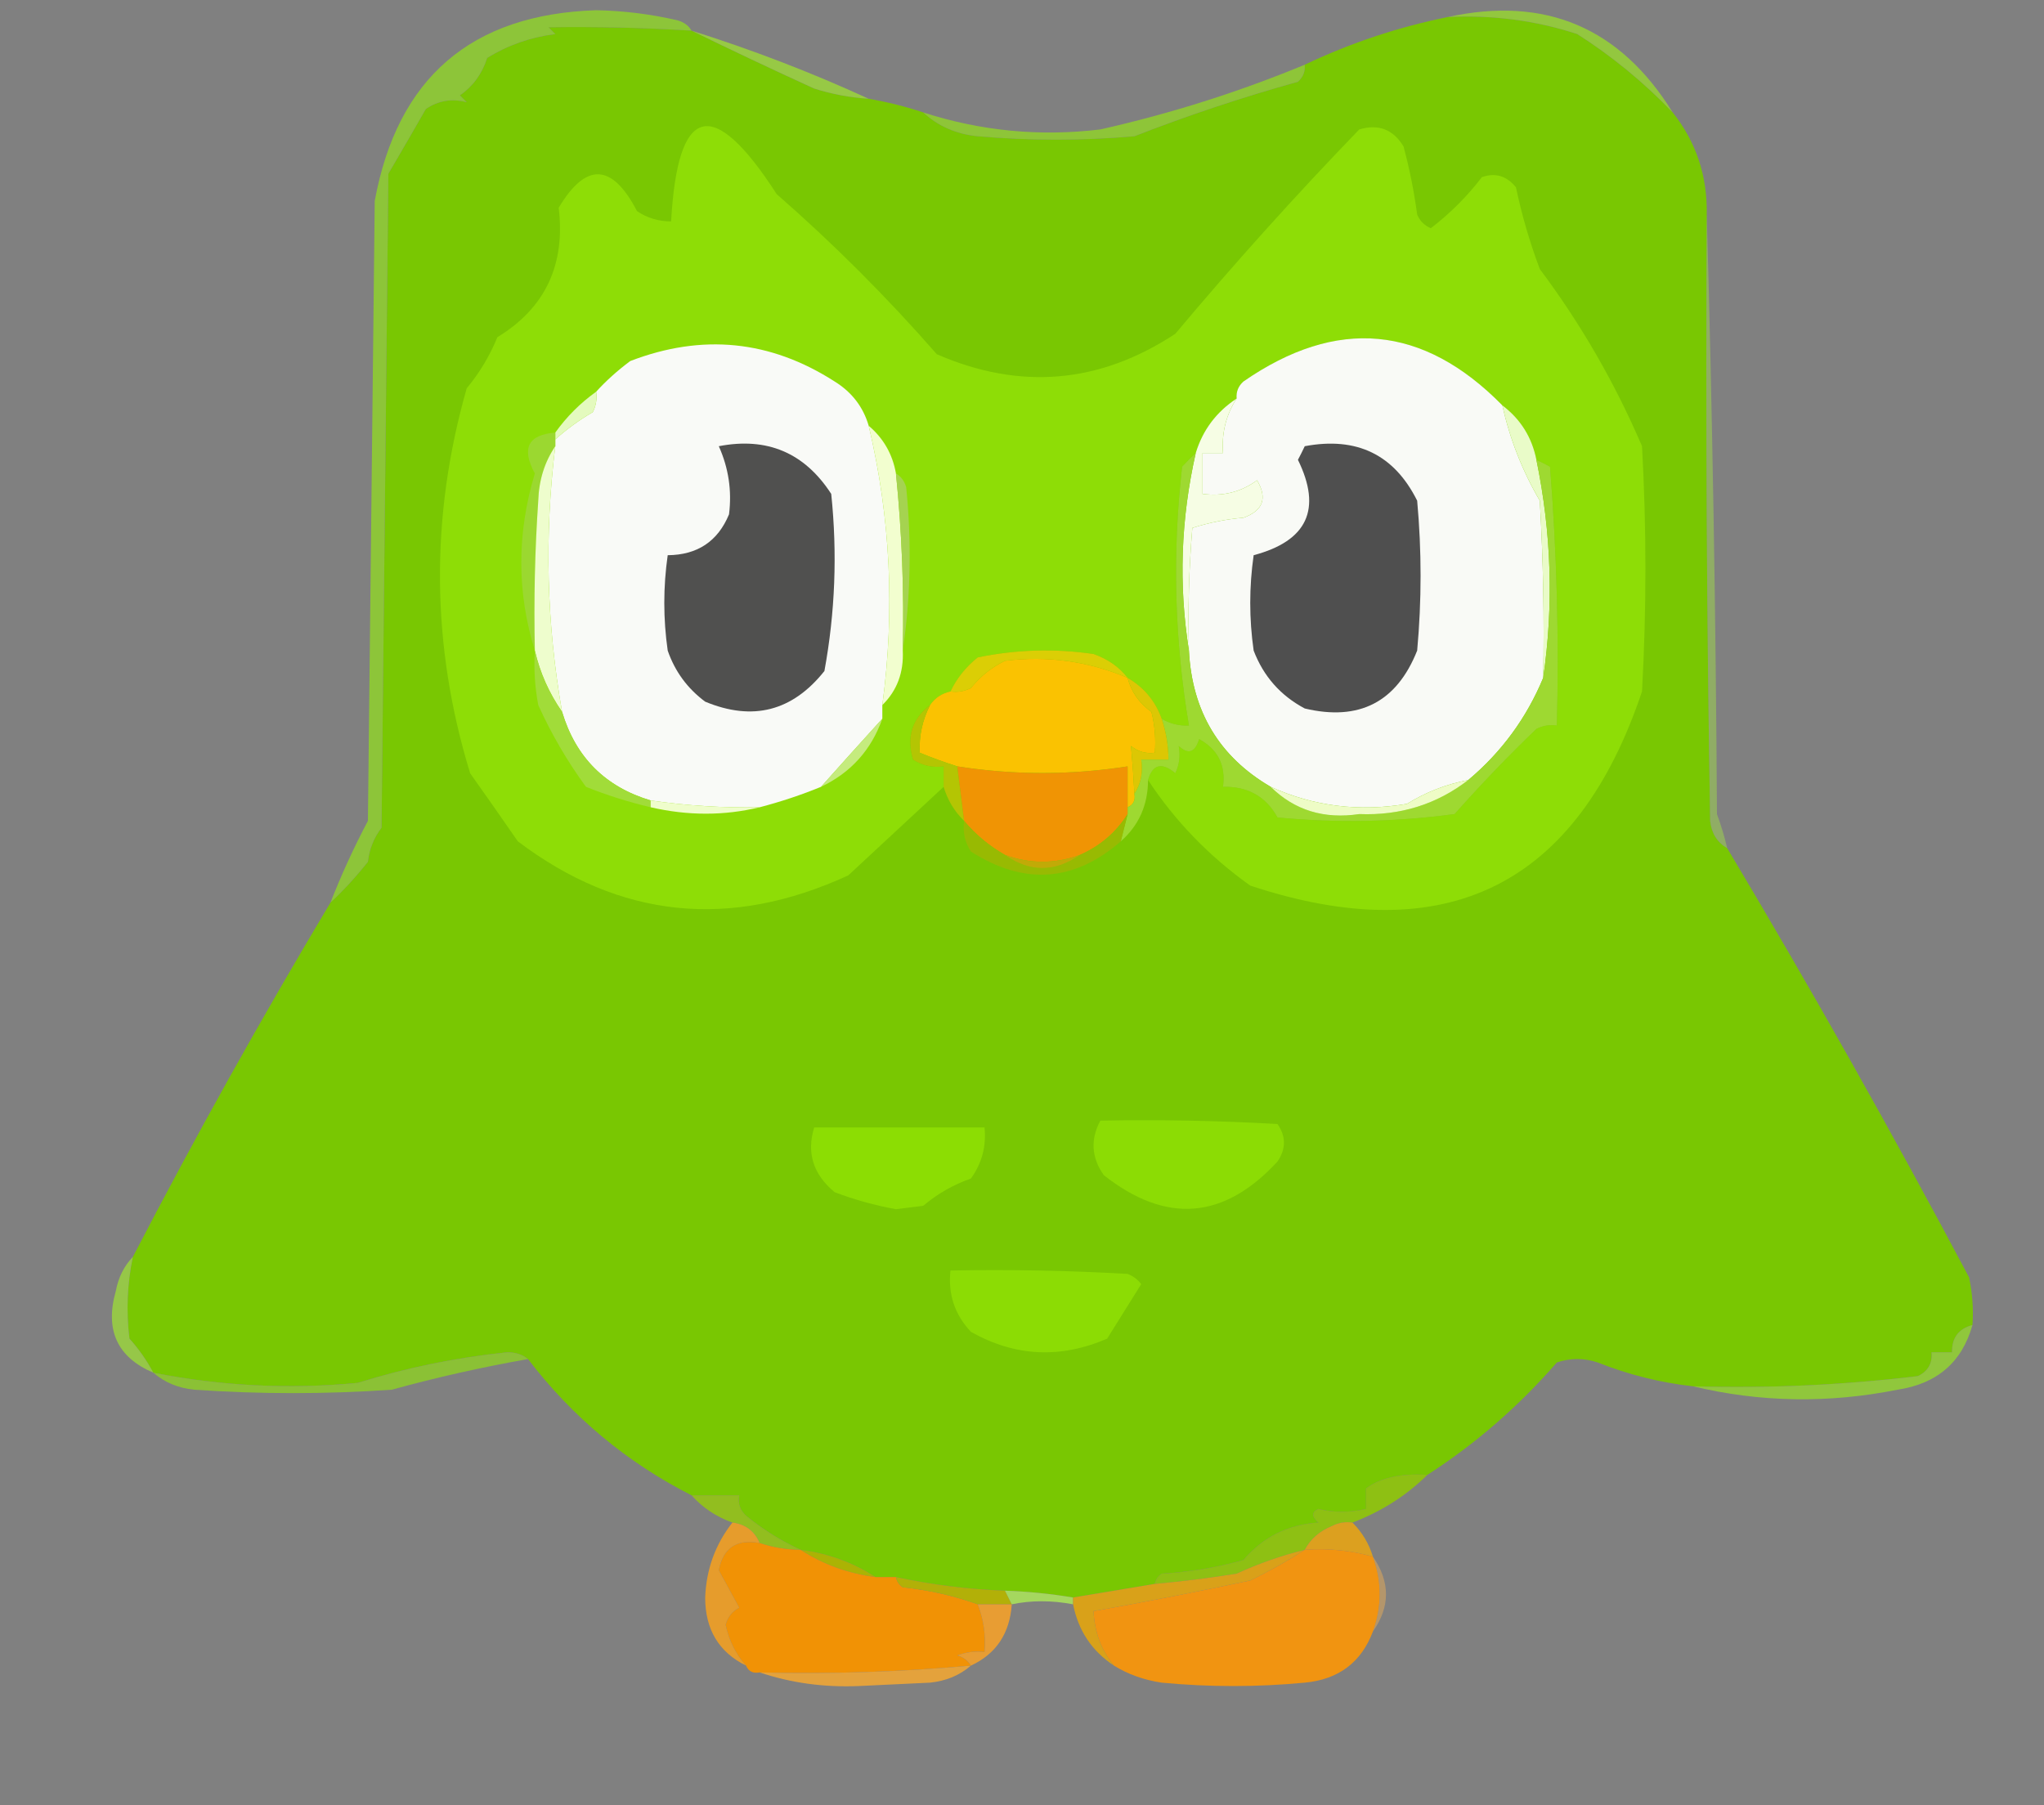 <?xml version="1.0" encoding="UTF-8"?>
<!DOCTYPE svg PUBLIC "-//W3C//DTD SVG 1.1//EN" "http://www.w3.org/Graphics/SVG/1.1/DTD/svg11.dtd">
<svg xmlns="http://www.w3.org/2000/svg" version="1.1" width="300px" height="265px" style="shape-rendering:geometricPrecision; text-rendering:geometricPrecision; image-rendering:optimizeQuality; fill-rule:evenodd; clip-rule:evenodd" xmlns:xlink="http://www.w3.org/1999/xlink">
<rect width="100%" height="100%" fill="#808080" stroke="none"/>
<g><path style="opacity:1" fill="#79c702" d="M 212.5,2.5 C 219.069,2.17 225.402,3.003 231.5,5C 236.575,8.232 241.242,12.066 245.5,16.5C 248.943,20.829 250.61,25.829 250.5,31.5C 250.333,61.169 250.5,90.835 251,120.5C 251.2,122.32 252.034,123.653 253.5,124.5C 265.812,145.114 277.646,166.114 289,187.5C 289.497,189.81 289.663,192.143 289.5,194.5C 287.468,195.048 286.468,196.381 286.5,198.5C 285.5,198.5 284.5,198.5 283.5,198.5C 283.64,200.124 282.973,201.29 281.5,202C 270.544,203.319 259.544,203.819 248.5,203.5C 243.69,202.964 239.023,201.797 234.5,200C 232.5,199.333 230.5,199.333 228.5,200C 222.886,206.456 216.552,211.956 209.5,216.5C 205.545,216.274 202.545,216.941 200.5,218.5C 200.5,219.5 200.5,220.5 200.5,221.5C 198.061,222.053 195.727,222.053 193.5,221.5C 192.494,221.938 192.494,222.604 193.5,223.5C 189.048,223.791 185.381,225.624 182.5,229C 178.584,230.102 174.584,230.769 170.5,231C 169.944,231.383 169.611,231.883 169.5,232.5C 165.5,233.167 161.5,233.833 157.5,234.5C 154.193,233.949 150.86,233.616 147.5,233.5C 142.093,233.299 136.76,232.632 131.5,231.5C 130.5,231.5 129.5,231.5 128.5,231.5C 125.2,229.358 121.533,228.025 117.5,227.5C 114.678,226.209 112.011,224.543 109.5,222.5C 108.614,221.675 108.281,220.675 108.5,219.5C 106.167,219.5 103.833,219.5 101.5,219.5C 92.009,214.681 84.009,208.014 77.5,199.5C 76.726,198.853 75.726,198.52 74.5,198.5C 66.947,199.273 59.614,200.773 52.5,203C 42.391,203.959 32.391,203.459 22.5,201.5C 21.553,199.713 20.387,198.047 19,196.5C 18.503,192.476 18.669,188.476 19.5,184.5C 28.663,166.836 38.33,149.503 48.5,132.5C 50.417,130.704 52.25,128.704 54,126.5C 54.216,124.616 54.883,122.949 56,121.5C 56.333,89.5 56.667,57.5 57,25.5C 58.866,22.313 60.699,19.147 62.5,16C 64.307,14.764 66.307,14.43 68.5,15C 68.167,14.667 67.833,14.333 67.5,14C 69.432,12.648 70.766,10.815 71.5,8.5C 74.562,6.616 77.895,5.449 81.5,5C 81.167,4.667 80.833,4.333 80.5,4C 87.493,3.892 94.493,4.059 101.5,4.5C 107.271,7.319 113.271,10.152 119.5,13C 122.117,13.822 124.784,14.322 127.5,14.5C 130.221,14.963 132.888,15.63 135.5,16.5C 137.667,18.511 140.334,19.678 143.5,20C 151.167,20.667 158.833,20.667 166.5,20C 174.319,16.949 182.319,14.282 190.5,12C 191.252,11.329 191.586,10.496 191.5,9.5C 198.226,6.302 205.226,3.968 212.5,2.5 Z"/></g>
<g><path style="opacity:1" fill="#93c73f" d="M 212.5,2.5 C 226.79,-0.624 237.79,4.042 245.5,16.5C 241.242,12.066 236.575,8.232 231.5,5C 225.402,3.003 219.069,2.17 212.5,2.5 Z"/></g>
<g><path style="opacity:1" fill="#97c945" d="M 101.5,4.5 C 110.445,7.314 119.112,10.647 127.5,14.5C 124.784,14.322 122.117,13.822 119.5,13C 113.271,10.152 107.271,7.319 101.5,4.5 Z"/></g>
<g><path style="opacity:1" fill="#8ec538" d="M 191.5,9.5 C 191.586,10.496 191.252,11.329 190.5,12C 182.319,14.282 174.319,16.949 166.5,20C 158.833,20.667 151.167,20.667 143.5,20C 140.334,19.678 137.667,18.511 135.5,16.5C 143.955,19.238 152.622,20.071 161.5,19C 171.794,16.682 181.794,13.516 191.5,9.5 Z"/></g>
<g><path style="opacity:1" fill="#8edd06" d="M 168.5,114.5 C 169.179,112.186 170.512,111.853 172.5,113.5C 173.096,112.284 173.263,110.951 173,109.5C 174.395,110.815 175.395,110.481 176,108.5C 178.755,110.01 179.921,112.343 179.5,115.5C 183.139,115.422 185.806,116.922 187.5,120C 196.186,120.832 204.853,120.665 213.5,119.5C 217.353,115.148 221.353,110.982 225.5,107C 226.448,106.517 227.448,106.351 228.5,106.5C 228.832,93.816 228.499,81.149 227.5,68.5C 226.817,68.137 226.15,67.804 225.5,67.5C 224.849,64.197 223.182,61.53 220.5,59.5C 208.878,47.672 196.211,46.506 182.5,56C 181.748,56.671 181.414,57.504 181.5,58.5C 178.522,60.465 176.522,63.132 175.5,66.5C 174.849,67.091 174.182,67.757 173.5,68.5C 172.043,81.235 172.376,93.901 174.5,106.5C 173.041,106.567 171.708,106.234 170.5,105.5C 169.581,102.911 167.914,100.911 165.5,99.5C 164.263,97.903 162.596,96.737 160.5,96C 154.804,95.17 149.137,95.337 143.5,96.5C 141.739,97.917 140.406,99.583 139.5,101.5C 138.222,101.782 137.222,102.449 136.5,103.5C 133.856,105.516 133.023,108.183 134,111.5C 135.356,112.38 136.856,112.714 138.5,112.5C 138.5,113.5 138.5,114.5 138.5,115.5C 133.9,119.762 129.233,124.095 124.5,128.5C 107.141,136.495 90.974,134.828 76,123.5C 73.729,120.211 71.395,116.878 69,113.5C 63.27,94.777 63.104,75.944 68.5,57C 70.38,54.742 71.88,52.242 73,49.5C 80.01,45.223 83.01,38.89 82,30.5C 86.006,23.783 89.839,23.95 93.5,31C 95.025,32.009 96.692,32.509 98.5,32.5C 99.458,15.302 104.625,13.969 114,28.5C 122.318,35.764 130.151,43.597 137.5,52C 149.719,57.317 161.385,56.317 172.5,49C 181.161,38.673 190.161,28.674 199.5,19C 202.318,18.16 204.484,18.994 206,21.5C 206.882,24.79 207.548,28.123 208,31.5C 208.388,32.428 209.055,33.095 210,33.5C 212.839,31.328 215.339,28.828 217.5,26C 219.479,25.316 221.146,25.816 222.5,27.5C 223.361,31.583 224.527,35.583 226,39.5C 232.024,47.545 237.024,56.212 241,65.5C 241.667,77.5 241.667,89.5 241,101.5C 231.429,130.027 212.262,139.527 183.5,130C 177.464,125.696 172.464,120.53 168.5,114.5 Z"/></g>
<g><path style="opacity:1" fill="#8dc539" d="M 101.5,4.5 C 94.493,4.059 87.493,3.892 80.5,4C 80.833,4.333 81.167,4.667 81.5,5C 77.895,5.449 74.562,6.616 71.5,8.5C 70.766,10.815 69.432,12.648 67.5,14C 67.833,14.333 68.167,14.667 68.5,15C 66.307,14.43 64.307,14.764 62.5,16C 60.699,19.147 58.866,22.313 57,25.5C 56.667,57.5 56.333,89.5 56,121.5C 54.883,122.949 54.216,124.616 54,126.5C 52.25,128.704 50.417,130.704 48.5,132.5C 50.105,128.395 51.938,124.395 54,120.5C 54.333,90.167 54.667,59.833 55,29.5C 58.32,11.426 69.154,2.093 87.5,1.5C 91.555,1.575 95.555,2.075 99.5,3C 100.416,3.278 101.082,3.778 101.5,4.5 Z"/></g>
<g><path style="opacity:1" fill="#f9faf7" d="M 127.5,62.5 C 130.703,75.971 131.37,89.637 129.5,103.5C 129.5,104.167 129.5,104.833 129.5,105.5C 126.51,108.792 123.51,112.126 120.5,115.5C 117.619,116.683 114.619,117.683 111.5,118.5C 106.13,118.608 100.797,118.275 95.5,117.5C 88.837,115.504 84.504,111.171 82.5,104.5C 80.217,91.576 79.884,78.576 81.5,65.5C 81.5,65.167 81.5,64.833 81.5,64.5C 83.175,62.998 85.008,61.665 87,60.5C 87.483,59.552 87.65,58.552 87.5,57.5C 88.936,55.917 90.602,54.417 92.5,53C 103.059,48.935 113.059,49.935 122.5,56C 125.021,57.558 126.688,59.724 127.5,62.5 Z"/></g>
<g><path style="opacity:1" fill="#f9faf6" d="M 220.5,59.5 C 221.603,64.452 223.437,69.118 226,73.5C 226.5,82.16 226.666,90.827 226.5,99.5C 224.052,105.397 220.385,110.397 215.5,114.5C 212.285,115.107 209.285,116.274 206.5,118C 199.478,119.194 192.811,118.361 186.5,115.5C 178.957,111.098 174.957,104.432 174.5,95.5C 174.334,89.491 174.501,83.491 175,77.5C 177.405,76.726 179.905,76.226 182.5,76C 185.384,74.963 186.05,73.129 184.5,70.5C 182.149,72.229 179.482,72.896 176.5,72.5C 176.5,70.5 176.5,68.5 176.5,66.5C 177.5,66.5 178.5,66.5 179.5,66.5C 179.287,63.549 179.954,60.883 181.5,58.5C 181.414,57.504 181.748,56.671 182.5,56C 196.211,46.506 208.878,47.672 220.5,59.5 Z"/></g>
<g><path style="opacity:1" fill="#e4fabe" d="M 87.5,57.5 C 87.65,58.552 87.483,59.552 87,60.5C 85.008,61.665 83.175,62.998 81.5,64.5C 81.5,64.167 81.5,63.833 81.5,63.5C 83.167,61.167 85.167,59.167 87.5,57.5 Z"/></g>
<g><path style="opacity:1" fill="#50504f" d="M 105.5,65.5 C 112.582,64.125 118.082,66.458 122,72.5C 122.91,81.244 122.576,89.91 121,98.5C 116.312,104.4 110.479,105.9 103.5,103C 100.894,101.062 99.061,98.562 98,95.5C 97.333,90.833 97.333,86.167 98,81.5C 102.358,81.466 105.358,79.466 107,75.5C 107.434,72.032 106.934,68.698 105.5,65.5 Z"/></g>
<g><path style="opacity:1" fill="#4f4f4f" d="M 191.5,65.5 C 199.128,64.065 204.628,66.731 208,73.5C 208.667,80.833 208.667,88.167 208,95.5C 204.994,103.064 199.494,105.897 191.5,104C 187.942,102.108 185.442,99.275 184,95.5C 183.333,90.833 183.333,86.167 184,81.5C 191.883,79.404 194.049,74.738 190.5,67.5C 190.863,66.817 191.196,66.15 191.5,65.5 Z"/></g>
<g><path style="opacity:0.562" fill="#9cd050" d="M 250.5,31.5 C 251.332,60.664 251.832,89.997 252,119.5C 252.608,121.154 253.108,122.821 253.5,124.5C 252.034,123.653 251.2,122.32 251,120.5C 250.5,90.835 250.333,61.169 250.5,31.5 Z"/></g>
<g><path style="opacity:1" fill="#e9fbc8" d="M 220.5,59.5 C 223.182,61.53 224.849,64.197 225.5,67.5C 227.712,78.213 228.046,88.879 226.5,99.5C 226.666,90.827 226.5,82.16 226,73.5C 223.437,69.118 221.603,64.452 220.5,59.5 Z"/></g>
<g><path style="opacity:1" fill="#f6fde4" d="M 181.5,58.5 C 179.954,60.883 179.287,63.549 179.5,66.5C 178.5,66.5 177.5,66.5 176.5,66.5C 176.5,68.5 176.5,70.5 176.5,72.5C 179.482,72.896 182.149,72.229 184.5,70.5C 186.05,73.129 185.384,74.963 182.5,76C 179.905,76.226 177.405,76.726 175,77.5C 174.501,83.491 174.334,89.491 174.5,95.5C 172.97,85.865 173.304,76.198 175.5,66.5C 176.522,63.132 178.522,60.465 181.5,58.5 Z"/></g>
<g><path style="opacity:1" fill="#f2fecf" d="M 127.5,62.5 C 129.669,64.34 131.002,66.674 131.5,69.5C 132.377,78.133 132.711,86.8 132.5,95.5C 132.655,98.716 131.655,101.383 129.5,103.5C 131.37,89.637 130.703,75.971 127.5,62.5 Z"/></g>
<g><path style="opacity:1" fill="#a5d350" d="M 131.5,69.5 C 132.222,69.918 132.722,70.584 133,71.5C 133.823,79.677 133.656,87.677 132.5,95.5C 132.711,86.8 132.377,78.133 131.5,69.5 Z"/></g>
<g><path style="opacity:1" fill="#9bd830" d="M 81.5,63.5 C 81.5,63.833 81.5,64.167 81.5,64.5C 81.5,64.833 81.5,65.167 81.5,65.5C 79.932,67.811 79.098,70.478 79,73.5C 78.5,80.826 78.334,88.159 78.5,95.5C 75.849,86.961 75.849,78.294 78.5,69.5C 76.495,65.81 77.495,63.81 81.5,63.5 Z"/></g>
<g><path style="opacity:1" fill="#dbce05" d="M 165.5,99.5 C 159.724,97.056 153.724,96.223 147.5,97C 145.545,97.953 143.878,99.287 142.5,101C 141.552,101.483 140.552,101.649 139.5,101.5C 140.406,99.583 141.739,97.917 143.5,96.5C 149.137,95.337 154.804,95.17 160.5,96C 162.596,96.737 164.263,97.903 165.5,99.5 Z"/></g>
<g><path style="opacity:1" fill="#fac201" d="M 165.5,99.5 C 166.031,101.544 167.198,103.211 169,104.5C 169.495,106.473 169.662,108.473 169.5,110.5C 168.178,110.67 167.011,110.337 166,109.5C 166.207,111.751 166.373,114.085 166.5,116.5C 166.672,117.492 166.338,118.158 165.5,118.5C 165.5,116.5 165.5,114.5 165.5,112.5C 157.16,113.797 148.826,113.797 140.5,112.5C 138.648,111.911 136.815,111.244 135,110.5C 134.865,108.078 135.365,105.745 136.5,103.5C 137.222,102.449 138.222,101.782 139.5,101.5C 140.552,101.649 141.552,101.483 142.5,101C 143.878,99.287 145.545,97.953 147.5,97C 153.724,96.223 159.724,97.056 165.5,99.5 Z"/></g>
<g><path style="opacity:1" fill="#eefdcd" d="M 81.5,65.5 C 79.884,78.576 80.217,91.576 82.5,104.5C 80.581,101.736 79.248,98.736 78.5,95.5C 78.334,88.159 78.5,80.826 79,73.5C 79.098,70.478 79.932,67.811 81.5,65.5 Z"/></g>
<g><path style="opacity:1" fill="#b4c503" d="M 136.5,103.5 C 135.365,105.745 134.865,108.078 135,110.5C 136.815,111.244 138.648,111.911 140.5,112.5C 140.833,115.167 141.167,117.833 141.5,120.5C 140.065,119.087 139.065,117.42 138.5,115.5C 138.5,114.5 138.5,113.5 138.5,112.5C 136.856,112.714 135.356,112.38 134,111.5C 133.023,108.183 133.856,105.516 136.5,103.5 Z"/></g>
<g><path style="opacity:1" fill="#a1dc39" d="M 78.5,95.5 C 79.248,98.736 80.581,101.736 82.5,104.5C 84.504,111.171 88.837,115.504 95.5,117.5C 95.5,117.833 95.5,118.167 95.5,118.5C 92.266,117.74 89.099,116.74 86,115.5C 83.268,111.759 80.934,107.759 79,103.5C 78.503,100.854 78.336,98.187 78.5,95.5 Z"/></g>
<g><path style="opacity:1" fill="#9ed931" d="M 175.5,66.5 C 173.304,76.198 172.97,85.865 174.5,95.5C 174.957,104.432 178.957,111.098 186.5,115.5C 189.998,118.944 194.332,120.277 199.5,119.5C 205.533,119.74 210.866,118.073 215.5,114.5C 220.385,110.397 224.052,105.397 226.5,99.5C 228.046,88.879 227.712,78.213 225.5,67.5C 226.15,67.804 226.817,68.137 227.5,68.5C 228.499,81.149 228.832,93.816 228.5,106.5C 227.448,106.351 226.448,106.517 225.5,107C 221.353,110.982 217.353,115.148 213.5,119.5C 204.853,120.665 196.186,120.832 187.5,120C 185.806,116.922 183.139,115.422 179.5,115.5C 179.921,112.343 178.755,110.01 176,108.5C 175.395,110.481 174.395,110.815 173,109.5C 173.263,110.951 173.096,112.284 172.5,113.5C 170.512,111.853 169.179,112.186 168.5,114.5C 168.488,118.166 167.154,121.166 164.5,123.5C 164.833,122.167 165.167,120.833 165.5,119.5C 165.5,119.167 165.5,118.833 165.5,118.5C 166.338,118.158 166.672,117.492 166.5,116.5C 167.451,115.081 167.784,113.415 167.5,111.5C 168.833,111.5 170.167,111.5 171.5,111.5C 171.483,109.435 171.15,107.435 170.5,105.5C 171.708,106.234 173.041,106.567 174.5,106.5C 172.376,93.901 172.043,81.235 173.5,68.5C 174.182,67.757 174.849,67.091 175.5,66.5 Z"/></g>
<g><path style="opacity:1" fill="#dcc704" d="M 165.5,99.5 C 167.914,100.911 169.581,102.911 170.5,105.5C 171.15,107.435 171.483,109.435 171.5,111.5C 170.167,111.5 168.833,111.5 167.5,111.5C 167.784,113.415 167.451,115.081 166.5,116.5C 166.373,114.085 166.207,111.751 166,109.5C 167.011,110.337 168.178,110.67 169.5,110.5C 169.662,108.473 169.495,106.473 169,104.5C 167.198,103.211 166.031,101.544 165.5,99.5 Z"/></g>
<g><path style="opacity:1" fill="#c5eb7e" d="M 129.5,105.5 C 127.876,110.089 124.876,113.423 120.5,115.5C 123.51,112.126 126.51,108.792 129.5,105.5 Z"/></g>
<g><path style="opacity:1" fill="#effdcc" d="M 95.5,118.5 C 95.5,118.167 95.5,117.833 95.5,117.5C 100.797,118.275 106.13,118.608 111.5,118.5C 106.297,119.757 100.964,119.757 95.5,118.5 Z"/></g>
<g><path style="opacity:1" fill="#eefcc6" d="M 215.5,114.5 C 210.866,118.073 205.533,119.74 199.5,119.5C 194.332,120.277 189.998,118.944 186.5,115.5C 192.811,118.361 199.478,119.194 206.5,118C 209.285,116.274 212.285,115.107 215.5,114.5 Z"/></g>
<g><path style="opacity:1" fill="#f09404" d="M 140.5,112.5 C 148.826,113.797 157.16,113.797 165.5,112.5C 165.5,114.5 165.5,116.5 165.5,118.5C 165.5,118.833 165.5,119.167 165.5,119.5C 163.807,122.19 161.473,124.19 158.5,125.5C 154.833,126.833 151.167,126.833 147.5,125.5C 145.183,124.18 143.183,122.514 141.5,120.5C 141.167,117.833 140.833,115.167 140.5,112.5 Z"/></g>
<g><path style="opacity:1" fill="#98ba02" d="M 165.5,119.5 C 165.167,120.833 164.833,122.167 164.5,123.5C 157.637,129.485 150.304,129.985 142.5,125C 141.62,123.644 141.286,122.144 141.5,120.5C 143.183,122.514 145.183,124.18 147.5,125.5C 151.135,128.065 154.801,128.065 158.5,125.5C 161.473,124.19 163.807,122.19 165.5,119.5 Z"/></g>
<g><path style="opacity:1" fill="#c1aa07" d="M 147.5,125.5 C 151.167,126.833 154.833,126.833 158.5,125.5C 154.801,128.065 151.135,128.065 147.5,125.5 Z"/></g>
<g><path style="opacity:1" fill="#8cdd03" d="M 119.5,165.5 C 127.833,165.5 136.167,165.5 144.5,165.5C 144.78,168.272 144.113,170.772 142.5,173C 139.929,173.901 137.596,175.234 135.5,177C 134.167,177.167 132.833,177.333 131.5,177.5C 128.439,176.952 125.439,176.119 122.5,175C 119.352,172.394 118.352,169.227 119.5,165.5 Z"/></g>
<g><path style="opacity:1" fill="#8cdc04" d="M 161.5,164.5 C 170.173,164.334 178.84,164.5 187.5,165C 188.76,166.814 188.76,168.647 187.5,170.5C 179.639,179.044 171.139,179.711 162,172.5C 160.187,169.922 160.02,167.255 161.5,164.5 Z"/></g>
<g><path style="opacity:1" fill="#8cdc04" d="M 139.5,186.5 C 148.173,186.334 156.84,186.5 165.5,187C 166.308,187.308 166.975,187.808 167.5,188.5C 165.824,191.173 164.158,193.839 162.5,196.5C 155.622,199.477 148.956,199.144 142.5,195.5C 140.126,192.972 139.126,189.972 139.5,186.5 Z"/></g>
<g><path style="opacity:1" fill="#96c748" d="M 19.5,184.5 C 18.669,188.476 18.503,192.476 19,196.5C 20.387,198.047 21.553,199.713 22.5,201.5C 17.203,199.234 15.37,195.234 17,189.5C 17.374,187.509 18.207,185.842 19.5,184.5 Z"/></g>
<g><path style="opacity:0.98" fill="#8bc233" d="M 77.5,199.5 C 70.787,200.678 64.12,202.178 57.5,204C 47.833,204.667 38.167,204.667 28.5,204C 26.148,203.76 24.148,202.927 22.5,201.5C 32.391,203.459 42.391,203.959 52.5,203C 59.614,200.773 66.947,199.273 74.5,198.5C 75.726,198.52 76.726,198.853 77.5,199.5 Z"/></g>
<g><path style="opacity:0.998" fill="#90c73c" d="M 289.5,194.5 C 287.977,199.957 284.31,203.124 278.5,204C 268.32,206.028 258.32,205.861 248.5,203.5C 259.544,203.819 270.544,203.319 281.5,202C 282.973,201.29 283.64,200.124 283.5,198.5C 284.5,198.5 285.5,198.5 286.5,198.5C 286.468,196.381 287.468,195.048 289.5,194.5 Z"/></g>
<g><path style="opacity:1" fill="#92be1f" d="M 101.5,219.5 C 103.833,219.5 106.167,219.5 108.5,219.5C 108.281,220.675 108.614,221.675 109.5,222.5C 112.011,224.543 114.678,226.209 117.5,227.5C 115.435,227.483 113.435,227.15 111.5,226.5C 110.738,224.738 109.404,223.738 107.5,223.5C 105.118,222.649 103.118,221.316 101.5,219.5 Z"/></g>
<g><path style="opacity:1" fill="#8ec013" d="M 209.5,216.5 C 206.378,219.568 202.711,221.902 198.5,223.5C 197.448,223.351 196.448,223.517 195.5,224C 193.681,224.74 192.348,225.907 191.5,227.5C 188.129,228.323 184.796,229.489 181.5,231C 177.509,231.642 173.509,232.142 169.5,232.5C 169.611,231.883 169.944,231.383 170.5,231C 174.584,230.769 178.584,230.102 182.5,229C 185.381,225.624 189.048,223.791 193.5,223.5C 192.494,222.604 192.494,221.938 193.5,221.5C 195.727,222.053 198.061,222.053 200.5,221.5C 200.5,220.5 200.5,219.5 200.5,218.5C 202.545,216.941 205.545,216.274 209.5,216.5 Z"/></g>
<g><path style="opacity:1" fill="#dca01f" d="M 198.5,223.5 C 199.925,224.922 200.925,226.589 201.5,228.5C 198.272,227.586 194.939,227.253 191.5,227.5C 192.348,225.907 193.681,224.74 195.5,224C 196.448,223.517 197.448,223.351 198.5,223.5 Z"/></g>
<g><path style="opacity:1" fill="#abb304" d="M 117.5,227.5 C 121.533,228.025 125.2,229.358 128.5,231.5C 124.467,230.975 120.8,229.642 117.5,227.5 Z"/></g>
<g><path style="opacity:1" fill="#f19411" d="M 191.5,227.5 C 194.939,227.253 198.272,227.586 201.5,228.5C 202.833,232.167 202.833,235.833 201.5,239.5C 199.785,244.036 196.452,246.536 191.5,247C 184.5,247.667 177.5,247.667 170.5,247C 167.896,246.61 165.562,245.776 163.5,244.5C 161.639,242.255 160.639,239.588 160.5,236.5C 168.177,235.131 175.844,233.631 183.5,232C 186.354,230.603 189.02,229.103 191.5,227.5 Z"/></g>
<g><path style="opacity:1" fill="#f19205" d="M 111.5,226.5 C 113.435,227.15 115.435,227.483 117.5,227.5C 120.8,229.642 124.467,230.975 128.5,231.5C 129.5,231.5 130.5,231.5 131.5,231.5C 131.611,232.117 131.944,232.617 132.5,233C 136.351,233.414 140.017,234.248 143.5,235.5C 144.369,237.717 144.702,240.05 144.5,242.5C 143.127,242.343 141.793,242.51 140.5,243C 141.416,243.278 142.082,243.778 142.5,244.5C 132.206,245.427 121.872,245.76 111.5,245.5C 110.508,245.672 109.842,245.338 109.5,244.5C 107.984,242.801 106.984,240.801 106.5,238.5C 106.818,237.353 107.484,236.519 108.5,236C 107.511,234.18 106.511,232.347 105.5,230.5C 106.136,227.206 108.136,225.873 111.5,226.5 Z"/></g>
<g><path style="opacity:1" fill="#e69c2c" d="M 107.5,223.5 C 109.404,223.738 110.738,224.738 111.5,226.5C 108.136,225.873 106.136,227.206 105.5,230.5C 106.511,232.347 107.511,234.18 108.5,236C 107.484,236.519 106.818,237.353 106.5,238.5C 106.984,240.801 107.984,242.801 109.5,244.5C 105.502,242.526 103.502,239.192 103.5,234.5C 103.658,230.354 104.992,226.688 107.5,223.5 Z"/></g>
<g><path style="opacity:1" fill="#b2b008" d="M 131.5,231.5 C 136.76,232.632 142.093,233.299 147.5,233.5C 147.833,234.167 148.167,234.833 148.5,235.5C 146.833,235.5 145.167,235.5 143.5,235.5C 140.017,234.248 136.351,233.414 132.5,233C 131.944,232.617 131.611,232.117 131.5,231.5 Z"/></g>
<g><path style="opacity:1" fill="#a5d75f" d="M 147.5,233.5 C 150.86,233.616 154.193,233.949 157.5,234.5C 157.5,234.833 157.5,235.167 157.5,235.5C 154.346,234.905 151.346,234.905 148.5,235.5C 148.167,234.833 147.833,234.167 147.5,233.5 Z"/></g>
<g><path style="opacity:1" fill="#d9a119" d="M 191.5,227.5 C 189.02,229.103 186.354,230.603 183.5,232C 175.844,233.631 168.177,235.131 160.5,236.5C 160.639,239.588 161.639,242.255 163.5,244.5C 160.261,242.365 158.261,239.365 157.5,235.5C 157.5,235.167 157.5,234.833 157.5,234.5C 161.5,233.833 165.5,233.167 169.5,232.5C 173.509,232.142 177.509,231.642 181.5,231C 184.796,229.489 188.129,228.323 191.5,227.5 Z"/></g>
<g><path style="opacity:0.502" fill="#e7ac56" d="M 201.5,228.5 C 204.065,232.199 204.065,235.865 201.5,239.5C 202.833,235.833 202.833,232.167 201.5,228.5 Z"/></g>
<g><path style="opacity:1" fill="#e89d33" d="M 143.5,235.5 C 145.167,235.5 146.833,235.5 148.5,235.5C 148.209,239.777 146.209,242.777 142.5,244.5C 142.082,243.778 141.416,243.278 140.5,243C 141.793,242.51 143.127,242.343 144.5,242.5C 144.702,240.05 144.369,237.717 143.5,235.5 Z"/></g>
<g><path style="opacity:1" fill="#e4a23c" d="M 142.5,244.5 C 140.852,245.927 138.852,246.76 136.5,247C 133,247.167 129.5,247.333 126,247.5C 120.898,247.707 116.065,247.04 111.5,245.5C 121.872,245.76 132.206,245.427 142.5,244.5 Z"/></g>
</svg>
